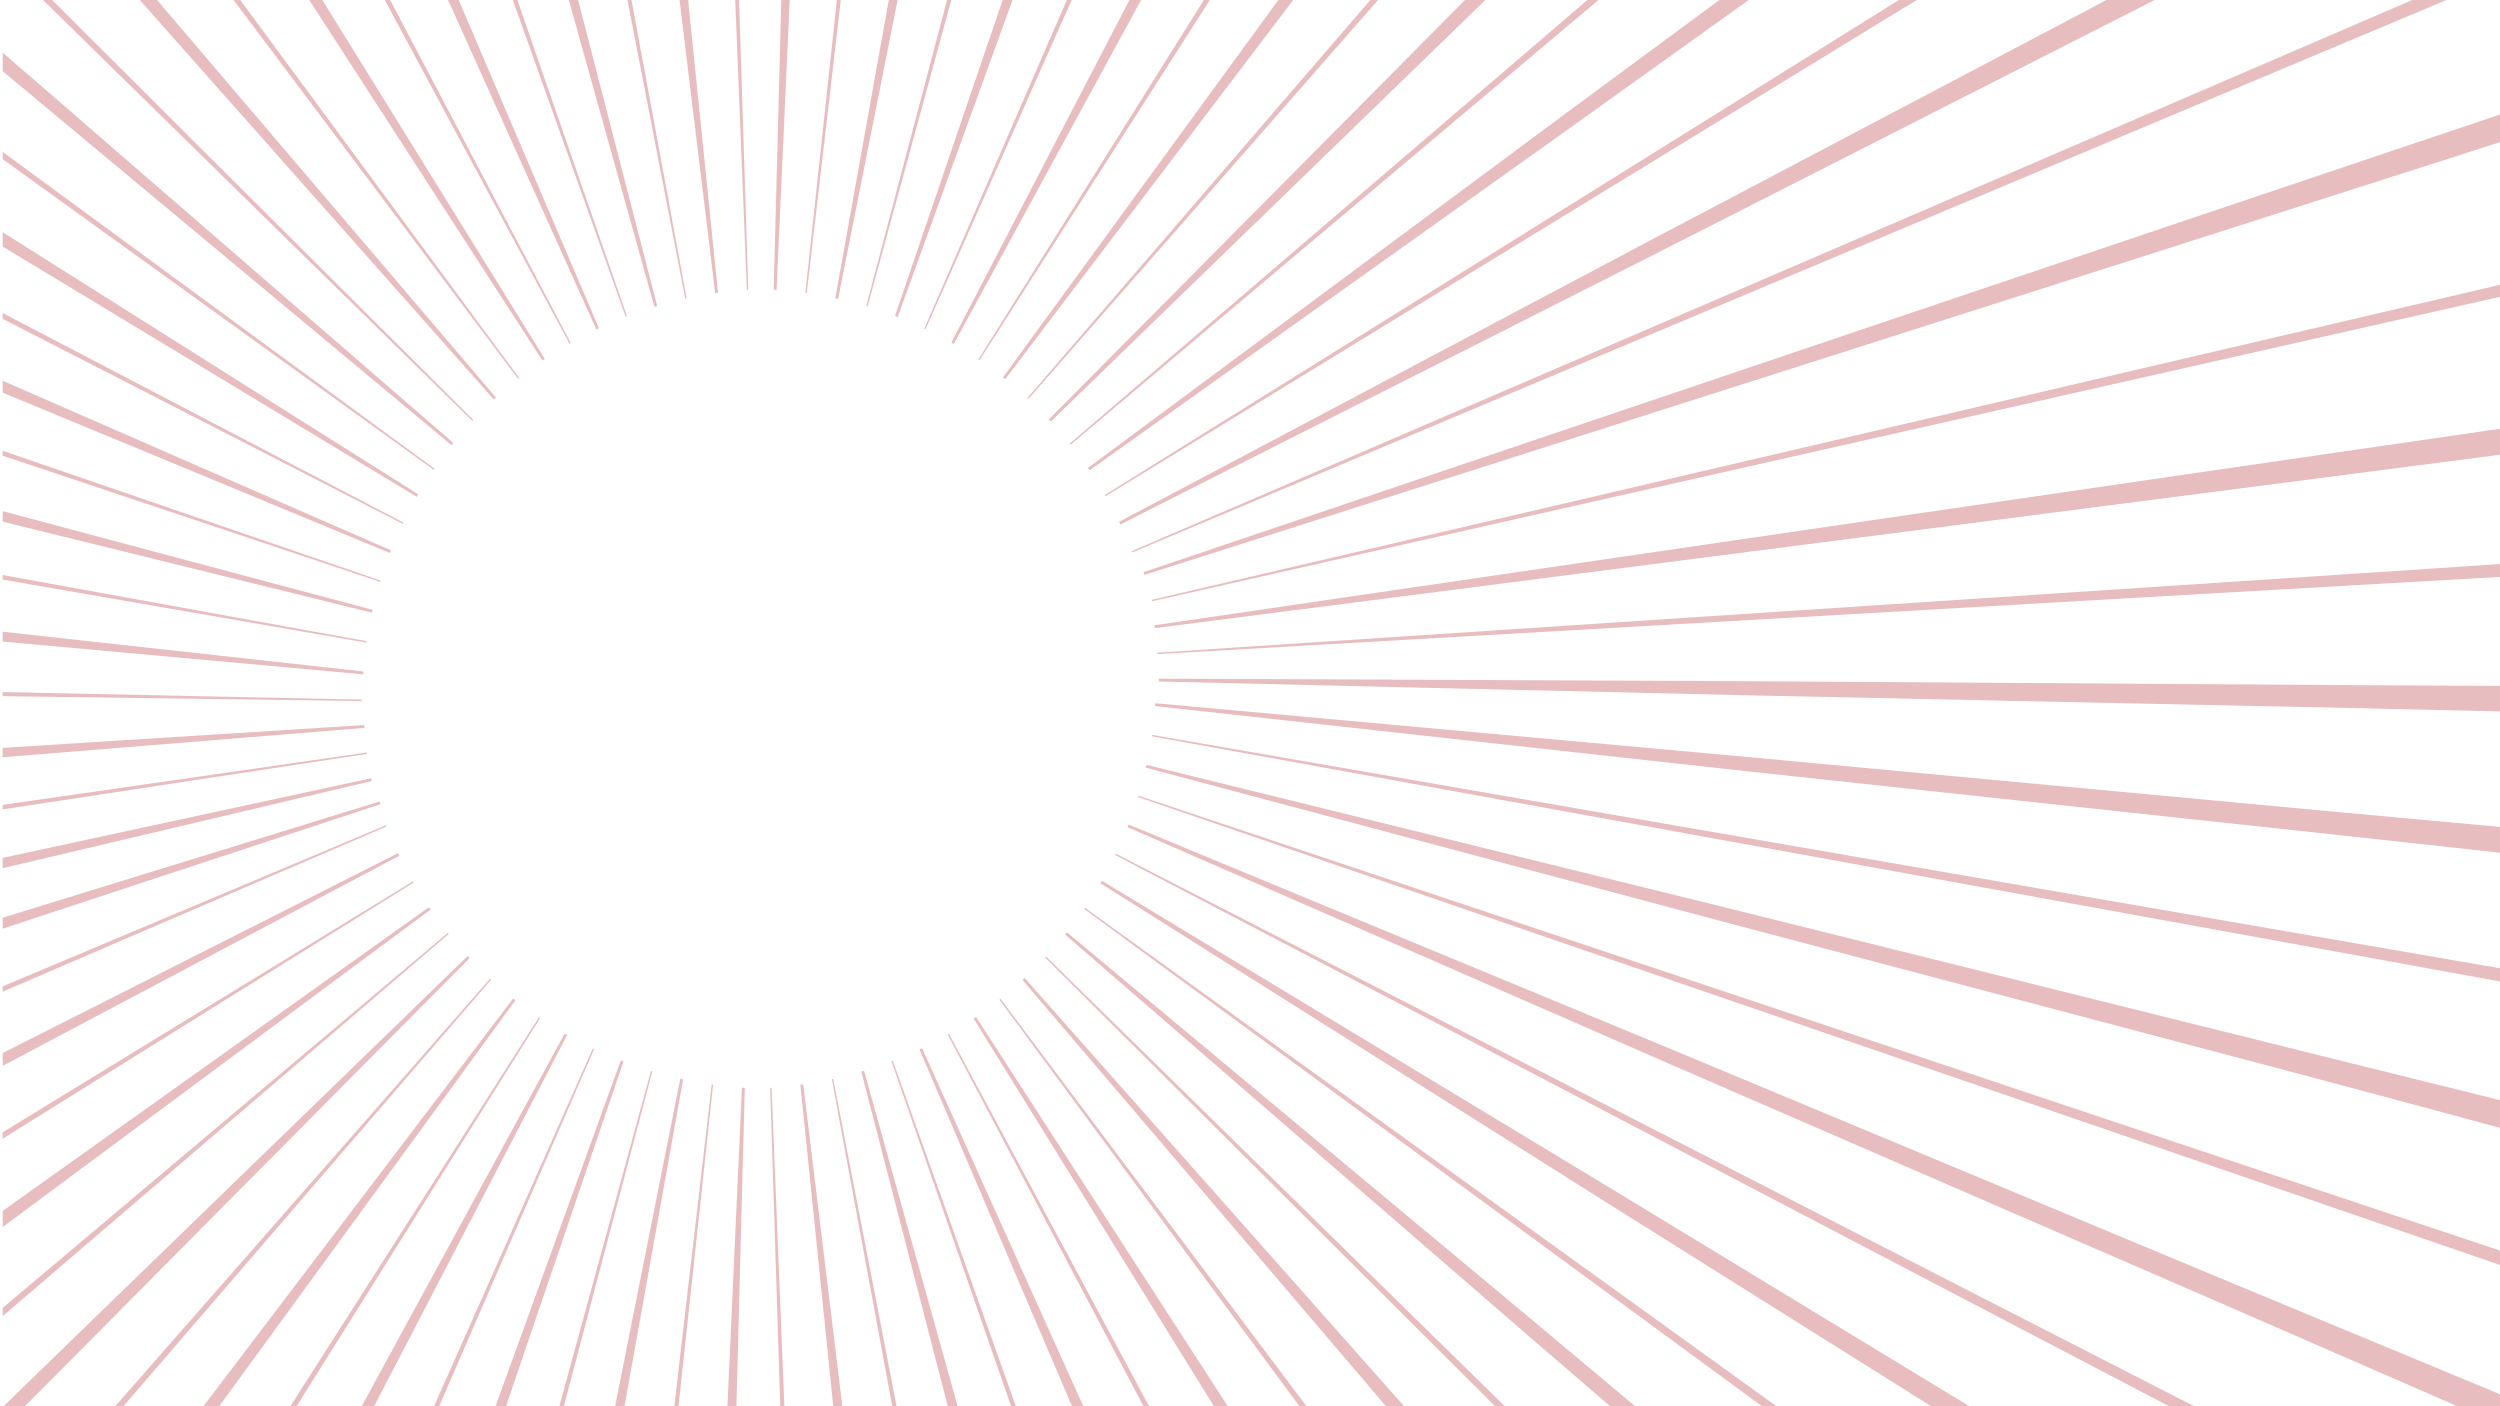 <svg id="_4" data-name="4" xmlns="http://www.w3.org/2000/svg" xmlns:xlink="http://www.w3.org/1999/xlink" viewBox="0 0 1920 1080"><defs><style>.cls-1{fill:none;}.cls-2{opacity:0.3;}.cls-3{clip-path:url(#clip-path);}.cls-4{fill:#b22029;}</style><clipPath id="clip-path"><rect class="cls-1" x="2.06" y="-6.49" width="1951.94" height="1102.53"/></clipPath></defs><title>redsunshine</title><g class="cls-2"><g class="cls-3"><path class="cls-4" d="M773,2133.48c-14.62-136.43-30.5-256.74-46.82-393l-54.11-453.89-55.2-453.77-2.18.24,46.48,454.75,47.57,454.62C723,1878.94,735,1999.7,750.91,2136c3.26,24.52,8.33,39.32,15.94,38.06S774.59,2149.15,773,2133.48Z"/><path class="cls-4" d="M786.42,1262.65,663.58,822.35l-2.12.57L775.83,1265.5l115.43,442.29c34.61,133,68.38,266.13,104.65,398.63,7.17-1.91,14.33-3.82,21.49-5.83-35-132.83-72.53-265-109.2-397.35Z"/><path class="cls-4" d="M895.83,1221.77,708.15,805l-2,.88,179.65,420.34,180.65,419.89c54.28,126.37,107.76,253.09,163.63,378.77,6.82-3,13.51-6.14,20.28-9.2-54.63-126.12-111.64-251.19-167.84-376.62Z"/><path class="cls-4" d="M997.84,1164.89,749.59,781.07l-1.85,1.17,240.84,388.52,241.77,387.93c72.71,116.83,144.68,234.12,218.85,350,6.28-4,12.5-8,18.72-12.07-73-116.55-148.26-231.71-222.75-347.33Z"/><path class="cls-4" d="M1379.24,1447.65c72.32,84.52,185.69,218.06,258.51,302.15l-7.62-44.26c-78.54-90.38-158.39-179.63-237.65-269.4l-302.34-342.82L787,751.21l-1.65,1.44,296.55,347.86Z"/><path class="cls-4" d="M1170.61,1008.67,819.42,716.06,818,717.74,1163.51,1017l346.23,298.46c104.06,89.81,207.55,180.28,312.73,268.78,4.8-5.66,9.71-11.23,14.43-17-104.34-89.5-210.36-177-315.8-265.19Z"/><path class="cls-4" d="M1618.86,1165.17q41.61,26.16,83.16,52.42l10.82-16.06q-42.39-25.62-84.76-51.29L1237.44,912.88,846.22,676.44l-1.15,1.86,386.6,243.91Z"/><path class="cls-4" d="M1289.09,808.12,866.75,633.23l-.86,2,418.91,183,419.33,181.95c125.69,54.63,251,110.06,377.41,163.12,2.88-6.84,5.58-13.77,8.37-20.65-125.75-54.18-252.5-106-378.92-158.61Z"/><path class="cls-4" d="M1324.39,696.79,880.55,587.43l-.55,2.12,441.67,117.86L1763.6,824.2c132.1,35,235.5,64.21,368,97.58q2.72-10.8,5.28-21.65c-132.12-34.54-236.4-60-368.94-92.92Z"/><path class="cls-4" d="M1342.54,581.41,887.3,540.07l-.22,2.18,454.37,50.07,454.47,49c135.4,14.67,270.72,30.19,406.29,43.21.71-7.39,1.43-14.78,2-22.2-135.39-14.21-271-25.91-406.58-38.47Z"/><path class="cls-4" d="M534.57,2155.16c5.57-137,8.42-268.69,12.28-405.8L560,1292.45l12-457-2.19-.08L549,1292.05l-19.71,456.68c-6,137.06-12.72,268.61-17,405.73-1.17,24.62,2.86,37.37,9.57,37.37S533.84,2170.84,534.57,2155.16Z"/><path class="cls-4" d="M444,1278.83l80.65-449.95-2.15-.4-89.28,448.31L345,1725.31c-26.66,135.17-49.61,248.12-74.56,383.62,7.28,1.43,14.58,2.75,21.89,4.08,26.26-135.23,45.36-248.89,69.91-384.44Z"/><path class="cls-4" d="M331.4,1247.91,478.83,815.23l-2.07-.73L321.05,1244.28,166.38,1674.42c-46.85,130.07-94.55,259.85-139.74,390.5,7,2.51,14,4.93,21,7.35,46.49-130.19,90.47-261.26,135.3-392Z"/><path class="cls-4" d="M224.72,1200.41,435.57,794.83l-1.94-1L215,1195.26l-217.62,402c-66.1,121.92-133,243.41-197.5,366.16,6.52,3.54,13.08,7,19.65,10.43,65.76-122.08,129.15-245.42,193.34-368.34Z"/><path class="cls-4" d="M126.41,1137.4,395.87,768.15l-1.76-1.31-276.5,364L-158,1495.51c-83.91,110.88-168.55,221.22-251,333.19,5.91,4.48,11.87,8.87,17.84,13.26,83.62-111.09,165.07-223.8,247.24-336Z"/><path class="cls-4" d="M-284,1384,38.69,1060.31l322-324.5-1.54-1.56L31,1052.51l-327.35,319c-99.83,97.19-200.3,193.73-298.85,292.21q7.74,8,15.6,15.83C-480,1582.15-382.35,1482.77-284,1384Z"/><path class="cls-4" d="M-36.43,970.9,330.68,698.53l-1.29-1.77L-42.88,962-414.5,1228.2c-113.38,81.1-215.64,152.93-327.94,235.51q6.42,9.07,13,18.06c113.21-81.4,213.17-156.5,325.31-239.38Z"/><path class="cls-4" d="M-97.25,871.21l403.91-214-1-1.95L-102.29,861.47-509.72,1068.7c-124.15,63-248.72,125.29-372,190,3.31,6.64,6.62,13.27,10,19.85,124.07-63.39,246.87-129.22,370.09-194.23Z"/><path class="cls-4" d="M643.55,2123.82l-5-146.57-9.26-228.36L592.56,835.43l-1.09,0,29,913.74,7.18,228.43,5,146.53c.65,13.91,2,24.64,6.35,24.64S644.11,2136.07,643.55,2123.82Z"/><path class="cls-4" d="M891.23,2130.64l-34.12-180.15L813.6,1726.12,639.91,828.58l-1.08.2,166.15,899,41.46,224.76,34.06,180.27c2.25,12.28,5.64,23.7,9.86,22.85S893.37,2140.74,891.23,2130.64Z"/><polygon class="cls-4" points="1058.95 1894.74 1113.48 2049.99 1125.87 2052.27 1069.19 1891.14 992.43 1675.87 685.68 814.68 684.64 815.04 984.15 1678.78 1058.95 1894.74"/><path class="cls-4" d="M1161.66,1599.29,728.83,794.05l-1,.52,426.05,808.85,106.44,202.25,86.46,162.57c3.22-1.72,6.4-3.5,9.6-5.24l-86.48-162.43Z"/><path class="cls-4" d="M1317.45,1498.13l-549.05-731-.88.66,542.89,735.54,135.66,183.93,110,147.77q4.37-3.28,8.74-6.59l-110-147.66Z"/><path class="cls-4" d="M1456.24,1374.67l-652.77-640-.77.78,647.37,645.49,161.78,161.43,130.81,129.4c2.55-2.6,5.17-5.15,7.7-7.77l-130.87-129.35Z"/><path class="cls-4" d="M1574.88,1231.74,833.24,697.2l-.64.89,737.12,540.75L1754,1374.09l148.51,108.05c2.13-3,4.29-5.9,6.4-8.87l-148.53-108Z"/><path class="cls-4" d="M1670.66,1072.59,857.05,655.71l-.51,1,810.09,423.7,202.48,106,162.5,84.18c1.65-3.25,3.2-6.56,4.83-9.82l-162.34-84Z"/><path class="cls-4" d="M1741.41,900.84,874.34,611.11l-.35,1,864.6,297,216.13,74.33L2127,1041.91c1.15-3.46,2.24-6.94,3.37-10.41l-172.2-58.3Z"/><path class="cls-4" d="M1785.51,720.4l-900.79-156-.19,1.08L1784,729l224.85,41,177.89,31.62c.61-3.6,1.22-7.19,1.8-10.8l-177.79-31.51Z"/><path class="cls-4" d="M1347.05,523.2l-457.11-2,0,2.2,457,10.71,457,9.62c137,3,274,6.8,411.07,8.06.09-7.42,0-14.85-.06-22.28-136.9-2.53-273.84-2.49-410.77-3.32Z"/><path class="cls-4" d="M886.69,480.2l.3,2.17S2035.92,335.23,2171.2,315.93c-1-7.35-2.16-14.7-3.31-22C2032.53,312,886.69,480.2,886.69,480.2Z"/><path class="cls-4" d="M878.15,439.44l.69,2.08s1130.7-359.94,1259.91-403c-2.35-7-4.68-14.1-7.13-21.13C2002.1,59.3,878.15,439.44,878.15,439.44Z"/><path class="cls-4" d="M1801.26,441.06,889,501.22l.07,1.1,912.69-52.5L2030,436.77l181.61-11.16c-.25-3.64-.55-7.28-.83-10.92l-181.44,11.25Z"/><path class="cls-4" d="M884.53,460.68l.25,1.07L2175.69,170.21c-.85-3.55-1.69-7.1-2.56-10.64Z"/><path class="cls-4" d="M-145.29,750.24l436.81-134.7.67,2.09L-142,760.69l-434.49,142C-705.88,945.09-835,988.3-965,1029.11c-2.22-7.09-4.46-14.17-6.59-21.3C-842.06,965.88-711.79,926.34-581.78,886Z"/><path class="cls-4" d="M-161.76,694.23l446.81-96.55.48,2.14-444.87,105.1L-604.45,809c-133.43,31.27-266.68,63.39-400.49,93-1.62-7.25-3-14.55-4.55-21.82C-876.08,849.33-742.1,821-608.31,791.85Z"/><path class="cls-4" d="M279.73,556.84l.15,2.19S-874.62,653-1011,662.09c-.5-7.41-.93-14.83-1.33-22.25C-876.12,629.49,279.73,556.84,279.73,556.84Z"/><path class="cls-4" d="M-623.13,707.91l904.91-130,.16,1.08L-621.84,716.59l-225.93,34.49-180,26.67c-.51-3.61-1-7.23-1.45-10.85l179.85-26.56Z"/><path class="cls-4" d="M277.8,537.3l0,1.1-1323.3-17.94c.09-3.65.18-7.29.29-10.94Z"/><path class="cls-4" d="M408.31,2125.83l17.12-156.62L449.81,1742,547.68,833l-1.09-.12L441.09,1741l-26.45,227-17.21,156.66c-2,17-2.56,28.23,2.44,28.59S407.28,2134.69,408.31,2125.83Z"/><path class="cls-4" d="M267.46,1706.65,501,822.78l-1.06-.29L259,1704.37l-60.31,220.45-41.31,151.37q5.28,1.42,10.58,2.81l41.21-151.36Z"/><path class="cls-4" d="M92.49,1644.31,456.31,805.62l-1-.44L84.46,1640.78-8.33,1849.65l-75.11,171.08c3.33,1.48,6.68,2.92,10,4.38l75-171.1Z"/><path class="cls-4" d="M-71.1,1556.35,414.75,782l-.92-.59L-78.51,1551.65l-123.16,192.53L-302.32,1903c3.08,2,6.17,3.9,9.26,5.85L-192.49,1750Z"/><path class="cls-4" d="M-219.6,1444.78,377.23,752.29l-.83-.72L-226.22,1439l-150.72,171.81L-501,1753.5c2.74,2.41,5.51,4.79,8.26,7.18l124-142.73Z"/><path class="cls-4" d="M-349.62,1312.13,344.6,717.32l-.71-.84-699.19,589-174.85,147.18L-674.7,1575.37c2.34,2.8,4.7,5.59,7.05,8.37l144.53-122.84Z"/><path class="cls-4" d="M-458.21,1161.44,317.6,677.84l-.58-.93L-462.82,1154l-195,119.2-161.29,99.54c1.88,3.13,3.75,6.27,5.66,9.38l161.33-99.69Z"/><path class="cls-4" d="M-542.89,996.13,296.84,634.75l-.42-1L-546.32,988.06-757,1076.56l-173.85,73.9q2.07,5.07,4.19,10.12l173.91-74Z"/><path class="cls-4" d="M393.13-1075.54c14.62,136.43,30.51,256.75,46.83,393l54.11,453.89,55.2,453.77,2.18-.25L505-229.88,457.4-684.51C443.19-821,431.17-941.76,415.26-1078.06c-3.25-24.52-8.32-39.32-15.93-38S391.59-1091.21,393.13-1075.54Z"/><path class="cls-4" d="M379.76-204.71l122.83,440.3,2.12-.57L390.35-207.55,274.92-649.84c-34.61-133-68.38-266.13-104.66-398.64-7.16,1.91-14.33,3.83-21.49,5.84,35,132.82,72.53,265,109.21,397.35Z"/><path class="cls-4" d="M270.35-163.83,458,253l2-.88L280.39-168.23,99.74-588.12C45.45-714.49-8-841.22-63.89-966.9c-6.82,3-13.52,6.14-20.28,9.2C-29.54-831.58,27.46-706.5,83.67-581.07Z"/><path class="cls-4" d="M168.33-106.95,416.59,276.88l1.85-1.17L177.6-112.81-64.17-500.75c-72.71-116.82-144.68-234.11-218.86-350-6.28,4-12.49,8-18.71,12.07C-228.71-722.14-153.48-607-79-491.36Z"/><path class="cls-4" d="M-213.06-389.71C-285.38-474.23-357.19-559.18-430-643.27l-34-4.33c78.55,90.38,158.4,179.64,237.65,269.4L76-35.37,379.22,306.74l1.65-1.44L84.32-42.56Z"/><path class="cls-4" d="M-4.43,49.28l351.19,292.6,1.42-1.67L2.67,40.92-343.56-257.53c-104.06-89.81-207.55-180.29-312.73-268.78-4.8,5.66-9.71,11.23-14.43,17,104.33,89.49,210.35,177,315.8,265.19Z"/><path class="cls-4" d="M-452.68-107.23q-41.61-26.14-83.16-52.41l-10.83,16.06Q-504.26-118-461.9-92.3L-71.26,145.07,320,381.51l1.15-1.87L-65.5,135.74Z"/><path class="cls-4" d="M-122.91,249.82,299.43,424.71l.86-2-418.91-183L-537.95,57.78c-125.69-54.62-251-110-377.41-163.11-2.88,6.83-5.58,13.76-8.37,20.65C-798-30.51-671.23,21.31-544.82,73.93Z"/><path class="cls-4" d="M-158.21,361.16,285.63,470.52l.54-2.13L-155.49,350.54l-441.93-116.8c-132.1-35-235.5-64.21-368-97.57-1.82,7.2-3.56,14.42-5.28,21.65,132.12,34.54,236.39,60,368.94,92.92Z"/><path class="cls-4" d="M-176.36,476.54l455.24,41.33.21-2.18-454.36-50.07-454.47-49C-765.14,402-900.46,386.45-1036,373.43c-.71,7.4-1.43,14.79-2,22.21,135.39,14.2,271,25.91,406.57,38.47Z"/><path class="cls-4" d="M631.61-1097.22c-5.57,137-8.42,268.7-12.28,405.8L606.19-234.5l-12,457,2.19.08,20.81-456.64,19.71-456.68c6-137.06,12.72-268.6,17-405.72,1.17-24.62-2.86-37.37-9.57-37.37S632.34-1112.9,631.61-1097.22Z"/><path class="cls-4" d="M722.17-220.88,641.52,229.06l2.15.41,89.27-448.31,88.2-448.52C847.8-802.54,870.74-915.49,895.7-1051c-7.28-1.42-14.59-2.74-21.89-4.07-26.26,135.23-45.36,248.89-69.91,384.44Z"/><path class="cls-4" d="M834.78-190,687.35,242.72l2.07.73,155.7-429.78L999.79-616.48c46.86-130.07,94.56-259.84,139.75-390.5-7-2.51-14-4.93-21-7.34-46.49,130.18-90.48,261.25-135.3,392Z"/><path class="cls-4" d="M941.46-142.46,730.61,263.12l1.93,1,218.6-401.46,217.62-402c66.09-121.91,133-243.4,197.5-366.16-6.52-3.53-13.09-7-19.65-10.42-65.76,122.08-129.15,245.42-193.34,368.34Z"/><path class="cls-4" d="M1039.77-79.45,770.3,289.79l1.76,1.31,276.51-364,275.62-364.66c83.91-110.89,168.55-221.23,251-333.19-5.91-4.48-11.88-8.87-17.84-13.27-83.62,111.09-165.07,223.81-247.24,336Z"/><path class="cls-4" d="M1450.21-326.08,1127.49-2.36l-322,324.5,1.54,1.56L1135.2,5.43l327.35-319c99.83-97.18,200.3-193.72,298.85-292.2-5.16-5.33-10.38-10.59-15.6-15.83C1646.2-524.21,1548.53-424.82,1450.21-326.08Z"/><path class="cls-4" d="M1202.61,87,835.5,359.41l1.29,1.78L1209.06,95.91l371.62-266.16c113.37-81.1,215.64-152.93,327.94-235.51q-6.42-9.09-12.95-18.07c-113.21,81.41-213.17,156.5-325.31,239.39Z"/><path class="cls-4" d="M1263.42,186.73l-403.9,214,1,2,407.93-206.25L1675.9-10.75c124.15-63.06,248.72-125.3,372-190-3.3-6.63-6.62-13.27-10-19.84-124.06,63.39-246.86,129.21-370.09,194.23Z"/><path class="cls-4" d="M522.63-1065.87l5,146.56,9.25,228.36,36.69,913.46,1.1,0-29-913.73L538.52-919.7l-5-146.53c-.64-13.9-2-24.64-6.34-24.64S522.07-1078.13,522.63-1065.87Z"/><path class="cls-4" d="M275-1072.69l34.12,180.14,43.51,224.38L526.27,229.37l1.08-.21-166.16-899L319.74-894.56l-34.06-180.27c-2.26-12.29-5.64-23.7-9.87-22.86S272.81-1082.8,275-1072.69Z"/><polygon class="cls-4" points="107.22 -836.8 52.7 -992.05 40.31 -994.32 96.98 -833.2 173.75 -617.93 480.5 243.26 481.54 242.9 182.03 -620.84 107.22 -836.8"/><path class="cls-4" d="M4.52-541.35,437.34,263.89l1-.51-426-808.85L-94.18-747.72l-86.46-162.57c-3.22,1.72-6.4,3.5-9.6,5.24l86.48,162.43Z"/><path class="cls-4" d="M-151.27-440.18l549.05,731,.88-.66L-144.23-445.42-279.89-629.36l-110-147.76q-4.38,3.29-8.74,6.58l110,147.67Z"/><path class="cls-4" d="M-290.06-316.73l652.77,640,.77-.78L-283.89-323-445.68-484.4l-130.8-129.4c-2.56,2.61-5.17,5.15-7.71,7.78l130.88,129.34Z"/><path class="cls-4" d="M-408.7-173.8,332.93,360.74l.65-.88L-403.54-180.89-587.77-316.15l-148.51-108c-2.13,3-4.29,5.9-6.41,8.88l148.54,108Z"/><path class="cls-4" d="M-504.48-14.65,309.13,402.23l.5-1L-500.45-22.44l-202.48-106-162.5-84.17c-1.65,3.25-3.2,6.56-4.83,9.82l162.34,84Z"/><path class="cls-4" d="M-575.23,157.1,291.84,446.84l.35-1-864.61-297L-788.54,74.46-960.85,16c-1.15,3.47-2.25,7-3.37,10.42L-792,84.75Z"/><path class="cls-4" d="M-619.34,337.54l900.79,156,.2-1.08L-617.8,328.9l-224.85-41-177.89-31.62q-.91,5.4-1.81,10.79l177.8,31.52Z"/><path class="cls-4" d="M757.87-1067.89,740.75-911.26,716.36-684,618.5,224.92l1.09.13L725.08-683l26.46-227,17.21-156.66c2-17,2.56-28.23-2.44-28.59S758.9-1076.74,757.87-1067.89Z"/><path class="cls-4" d="M898.72-648.71,665.22,235.17l1.06.28L907.19-646.43,967.5-866.88l41.31-151.36c-3.52-1-7-1.88-10.58-2.82L957-869.7Z"/><path class="cls-4" d="M1073.68-586.36,709.87,252.32l1,.44,370.85-835.6L1174.5-791.7l75.12-171.08c-3.33-1.48-6.68-2.93-10-4.39l-75,171.11Z"/><path class="cls-4" d="M1237.28-498.4,751.42,276l.93.59,492.34-770.3,123.15-192.53L1468.5-845.1q-4.62-2.94-9.26-5.84L1358.67-692Z"/><path class="cls-4" d="M1385.78-386.83,789,305.66l.82.72L1392.4-381.08l150.72-171.81,124.07-142.66c-2.75-2.42-5.51-4.8-8.27-7.19L1534.92-560Z"/><path class="cls-4" d="M1515.8-254.19,821.58,340.63l.71.83,699.19-589,174.85-147.18,144.55-122.75q-3.51-4.2-7.06-8.36L1689.3-403Z"/><path class="cls-4" d="M1624.39-103.5,848.58,380.11l.58.93L1629-96l195-119.2,161.29-99.55c-1.89-3.12-3.76-6.26-5.66-9.37L1818.3-224.47Z"/><path class="cls-4" d="M1709.07,61.82,869.33,423.2l.43,1L1712.5,69.89l210.72-88.5,173.85-73.91c-1.39-3.37-2.78-6.75-4.19-10.11L1919-28.6Z"/></g></g></svg>